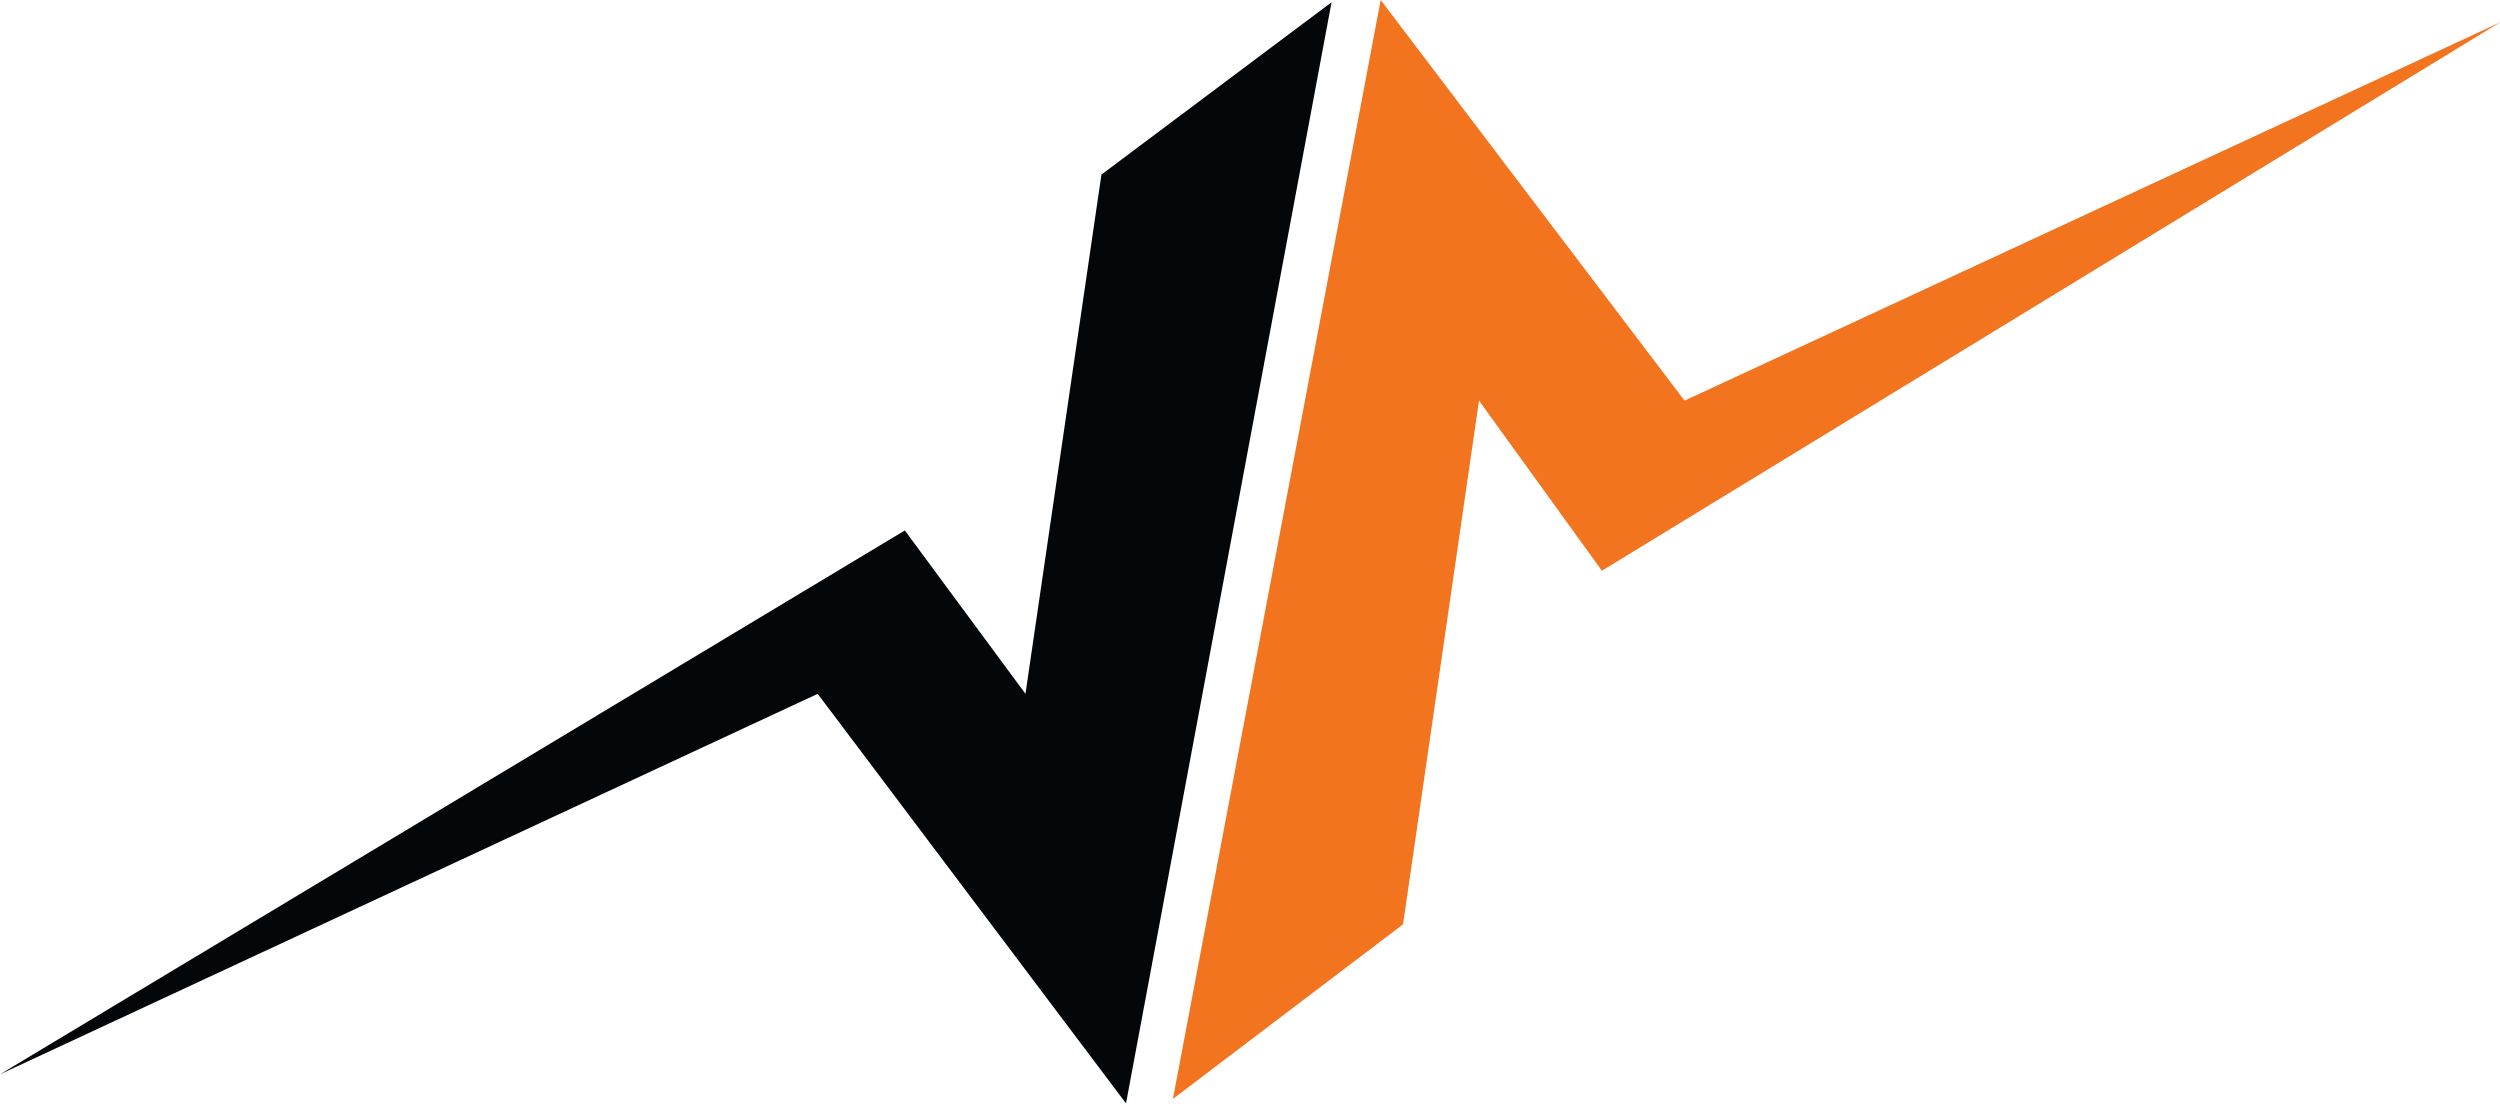 <svg width="300" height="133" viewBox="0 0 300 133" fill="none" xmlns="http://www.w3.org/2000/svg">
<path d="M108.579 63.653L0 128.917L98.123 83.259L135.121 132.408L159.786 0.27L132.172 20.95L123.056 83.259L108.579 63.653Z" fill="#03070A"/>
<path d="M140.75 131.87L165.683 0L202.145 48.075L300 2.686L192.225 68.487L177.48 48.075L168.364 110.921L140.75 131.87Z" fill="#F2741F"/>
</svg>
